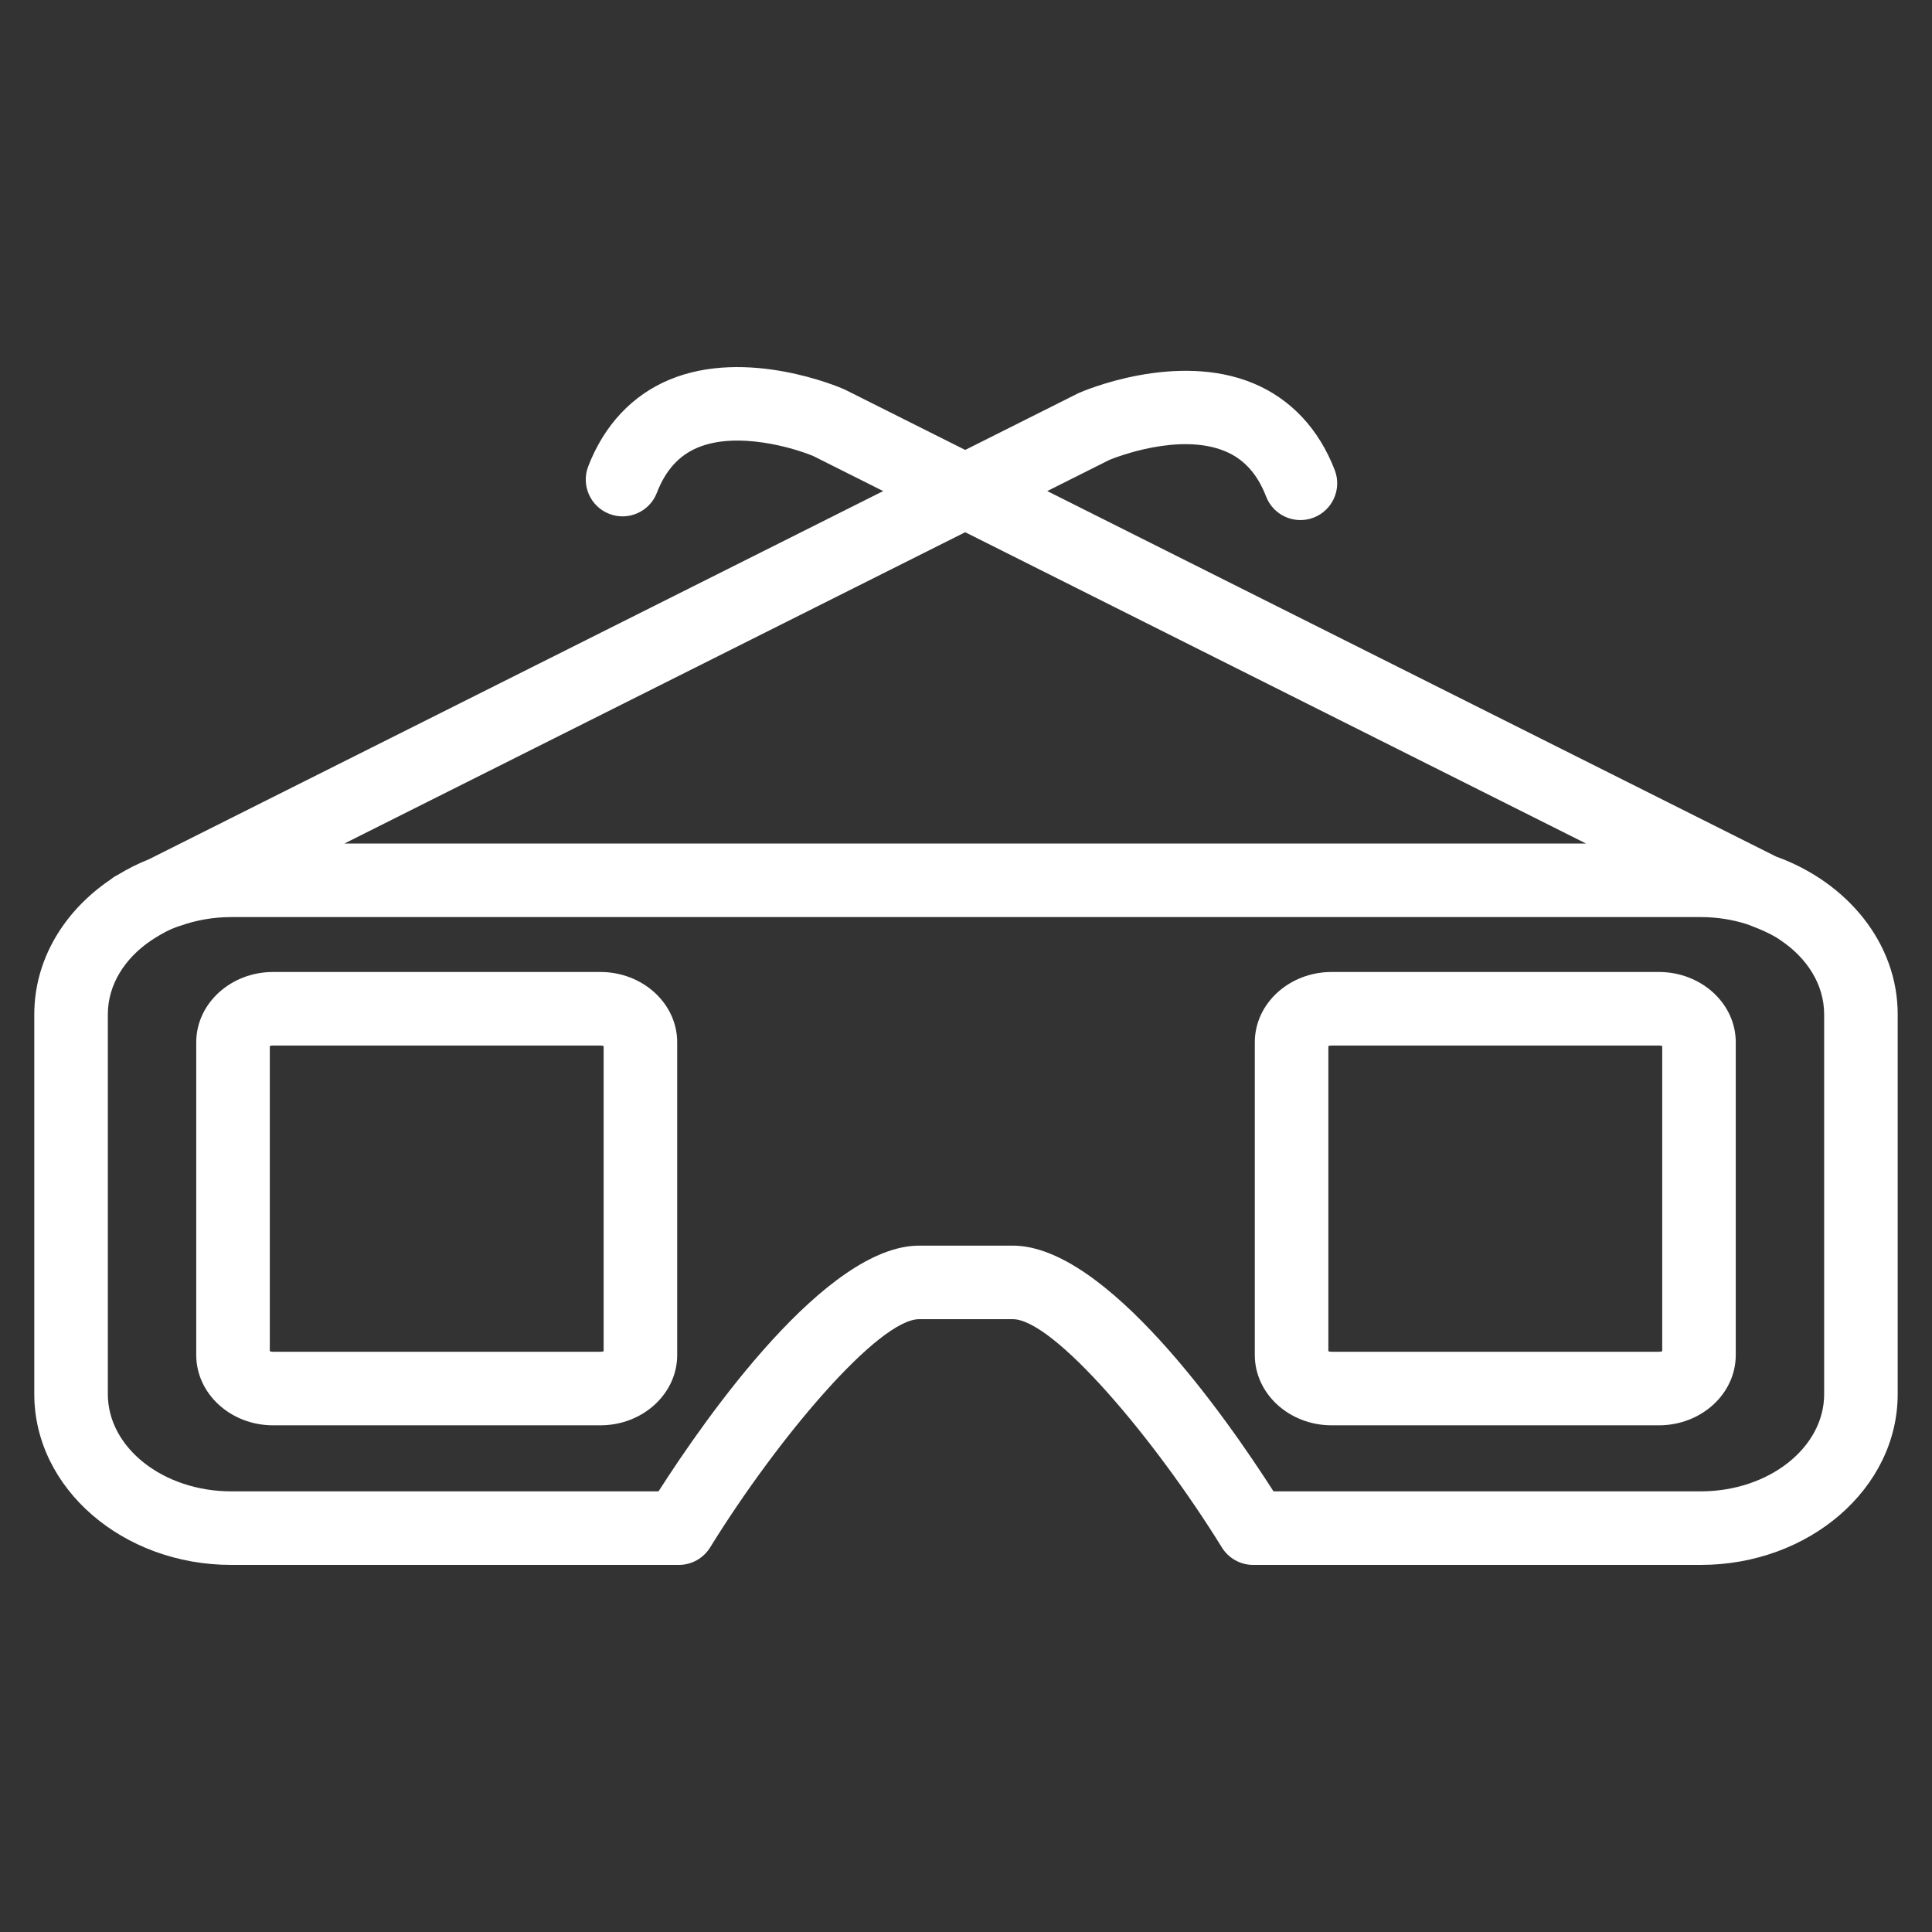 <?xml version="1.0" encoding="utf-8"?>
<!-- Generator: Adobe Illustrator 16.0.0, SVG Export Plug-In . SVG Version: 6.00 Build 0)  -->
<!DOCTYPE svg PUBLIC "-//W3C//DTD SVG 1.1//EN" "http://www.w3.org/Graphics/SVG/1.1/DTD/svg11.dtd">
<svg version="1.1" id="Layer_1" xmlns="http://www.w3.org/2000/svg" xmlns:xlink="http://www.w3.org/1999/xlink" x="0px" y="0px"
	 width="200px" height="200px" viewBox="0 0 200 200" enable-background="new 0 0 200 200" xml:space="preserve">
<rect x="0" y="0" width="200" height="200" fill="#333333" stroke="none"/>
<rect x="-96" y="-81" display="none" fill="#20C4C4" width="403" height="359"/>
<g id="Enteradillo_1_" display="none">
	<g id="Enteradillo" display="inline">
		<path fill="#FFFFFF" d="M154.99,74.711c0-0.136-0.009-0.27-0.023-0.402c-0.485-11.747-22.224-18.077-42.586-20.088
			c-2.032-0.197-3.836,1.281-4.037,3.312c-0.2,2.028,1.283,3.836,3.312,4.037c23.972,2.368,35.425,8.97,35.922,12.879l-0.294,1.535
			c-2.705,5.562-22.424,12.661-52.107,12.661c-29.828,0-49.595-7.168-52.146-12.742l-0.279-1.456
			c0.534-4.344,14.024-11.167,38.913-13.143c2.033-0.162,3.55-1.94,3.389-3.973c-0.162-2.034-1.944-3.553-3.973-3.388
			c-22.106,1.755-45.729,8.132-45.729,20.768c0,0.137,0.01,0.272,0.024,0.408c0.039,0.92,0.207,1.811,0.498,2.672l19.941,104.025
			c0.378,10.038,15.383,16.254,39.352,16.254c23.966,0,38.97-6.216,39.348-16.254l19.913-103.879
			C154.796,76.904,154.99,75.829,154.99,74.711z M127.203,180.732c-0.044,0.229-0.066,0.462-0.066,0.695
			c0,3.732-10.16,9.257-31.97,9.257c-21.812,0-31.974-5.524-31.974-9.257c0-0.233-0.022-0.467-0.066-0.695L45.146,86.94
			c11.271,6,30.726,9.089,50.03,9.089c19.289,0,38.729-3.085,50.004-9.075L127.203,180.732z"/>
		<path fill="#FFFFFF" d="M164.504,4.603c-0.564-1.96-2.611-3.092-4.57-2.525l-48.238,13.915c-1.067,0.309-1.886,1.057-2.321,1.991
			c-0.129,0.201-0.241,0.417-0.332,0.649L88.636,70.579c-0.746,1.897,0.188,4.041,2.087,4.786c0.443,0.174,0.9,0.257,1.349,0.257
			c1.474,0,2.867-0.888,3.438-2.344l19.904-50.672l46.564-13.433C163.939,8.607,165.069,6.562,164.504,4.603z"/>
	</g>
	<path display="inline" fill="#FFFFFF" d="M40.328,81.287c0,0,42.37,25.422,110.164,0c0,0-19.896,102.553-23.977,106.632
		c-4.08,4.08-70.048,6.146-70.048-2.951c0-9.096-20.594-107.178-20.594-107.178"/>
</g>
<g id="Palomitero_1_" display="none">
	<g id="Palomitero" display="inline">
		<g>
			<path fill="#FFFFFF" d="M178.938,75.401c0.088-1.138,0.135-2.266,0.135-3.366c0-21.613-15.863-40.003-37.282-43.719
				c-7.32-15.518-22.976-25.417-40.545-25.417c-13.571,0-26.455,6.128-34.911,16.5c-0.401-0.011-0.79-0.017-1.173-0.017
				c-24.926,0-45.204,19.922-45.204,44.412c0,5.23,0.924,10.349,2.747,15.238c-0.21,1.416-0.322,2.862-0.322,4.335
				c0,4.374,21.474,78.889,30.708,110.722c0.517,1.784,2.153,3.014,4.011,3.014h89.682c1.888,0,3.54-1.268,4.031-3.09
				c29.229-108.433,29.229-109.927,29.229-110.646C180.043,80.605,179.652,77.936,178.938,75.401z M28.31,63.793
				c0-19.883,16.531-36.059,36.851-36.059c0.846,0,1.745,0.038,2.828,0.117c1.447,0.112,2.829-0.536,3.679-1.699
				c6.826-9.33,17.883-14.9,29.577-14.9c14.979,0,28.241,8.805,33.782,22.433c0.573,1.407,1.864,2.392,3.373,2.572
				c14.229,1.707,25.755,11.271,30.266,23.915c-4.978-3.874-11.225-6.189-18.007-6.189c-10.22,0-19.438,5.309-24.724,13.515
				c-5.283-8.207-14.503-13.515-24.724-13.515c-10.22,0-19.439,5.308-24.722,13.515c-5.285-8.206-14.504-13.515-24.726-13.515
				c-9.541,0-18.031,4.574-23.402,11.641C28.331,65.015,28.31,64.405,28.31,63.793z M143.581,188.748H60.237
				C48.428,147.981,31.496,88.561,30.734,83.202c0.006-0.883,0.075-1.752,0.188-2.607c0.123-0.27,0.221-0.555,0.284-0.853
				c2.056-9.63,10.702-16.619,20.559-16.619c10.019,0,18.693,7.124,20.627,16.94c0.386,1.958,2.102,3.369,4.098,3.369
				c1.996,0,3.711-1.412,4.098-3.37c1.933-9.815,10.607-16.939,20.625-16.939s18.692,7.124,20.626,16.939
				c0.386,1.958,2.102,3.37,4.097,3.37c1.997,0,3.712-1.412,4.099-3.369c1.935-9.816,10.608-16.94,20.625-16.94
				c9.163,0,17.206,5.861,20.015,14.584c0.12,0.374,0.291,0.72,0.502,1.034c0.312,1.38,0.487,2.809,0.513,4.274
				C170.529,88.361,154.666,147.609,143.581,188.748z"/>
			<path fill="#FFFFFF" d="M101.214,101.489c-23.001,0-41.02,12.056-41.02,27.446c0,15.389,18.019,27.444,41.02,27.444
				s41.019-12.056,41.019-27.444C142.232,113.545,124.215,101.489,101.214,101.489z M101.214,148.026
				c-17.707,0-32.667-8.741-32.667-19.091s14.96-19.094,32.667-19.094c17.708,0,32.665,8.744,32.665,19.094
				S118.921,148.026,101.214,148.026z"/>
		</g>
	</g>
	<path display="inline" fill="#FFFFFF" d="M25.589,80.076c0,0,26.836-41.882,50.827-3.253c0,0,26.022-41.475,49.607,0.407
		c0,0,25.211-41.474,49.201,2.847l-11.387,47.168l-26.836,1.69c0,0-23.176-56.99-74.41-1.69l-23.584,1.69L25.589,80.076z"/>
	<path display="inline" fill="#FFFFFF" d="M62.592,124.805l-25.404-4.936l20.931,69.18l87.83,2.847l18.217-68.443l-19.641,2.774
		C144.524,126.227,88,191.445,62.592,124.805z"/>
</g>
<g id="Legend" display="none">
	<path id="Leyenda" display="inline" fill="#FFFFFF" d="M157.308,55.037c2.675-2.606,3.695-5.681,2.802-8.436
		c-0.896-2.753-3.528-4.642-7.224-5.178l-24.977-3.629c-3.465-0.504-8.033-3.823-9.583-6.963L107.155,8.2
		C105.506,4.85,102.896,2.93,100,2.93s-5.505,1.92-7.159,5.269L81.672,30.831c-1.549,3.14-6.116,6.459-9.581,6.963l-24.976,3.63
		c-3.695,0.536-6.328,2.422-7.223,5.177c-0.896,2.754,0.124,5.829,2.797,8.436l18.076,17.617c2.505,2.442,4.25,7.812,3.658,11.264
		l-4.266,24.876c-0.655,3.821,0.48,6.135,1.548,7.402c2.206,2.616,6.098,3.08,10.032,1.01l11.555-6.073l-5.797,26.492h-8.705
		c-5.699,0-10.335,4.636-10.335,10.336v38.773c0,5.699,4.637,10.336,10.335,10.336h62.419c5.699,0,10.336-4.637,10.336-10.336
		v-38.773c0-5.7-4.637-10.336-10.336-10.336h-8.705l-5.797-26.493l11.557,6.075c1.67,0.879,3.297,1.324,4.836,1.323
		c2.08,0,3.926-0.828,5.196-2.335c1.067-1.267,2.203-3.579,1.549-7.401l-4.267-24.876c-0.593-3.451,1.152-8.819,3.659-11.265
		L157.308,55.037z M134.113,147.961v38.773c0,1.603-1.304,2.906-2.905,2.906H68.789c-1.601,0-2.905-1.304-2.905-2.906v-38.773
		c0-1.603,1.304-2.905,2.905-2.905h62.419C132.81,145.056,134.113,146.358,134.113,147.961z M105.922,105.85l2.284,1.201
		l6.606,30.187H85.186l6.606-30.186l2.287-1.202c1.489-0.783,3.647-1.233,5.921-1.233
		C102.272,104.616,104.432,105.066,105.922,105.85z M134.051,67.333c-4.257,4.148-6.804,11.985-5.799,17.841l4.268,24.876
		c0.068,0.401,0.088,0.719,0.084,0.956c-0.22-0.068-0.514-0.182-0.883-0.376l-22.342-11.744c-2.559-1.345-5.89-2.086-9.379-2.086
		c-3.49,0-6.821,0.741-9.379,2.086L68.279,110.63c-0.368,0.193-0.661,0.308-0.882,0.375c-0.004-0.237,0.016-0.555,0.084-0.956
		l4.267-24.876c1.003-5.858-1.542-13.694-5.797-17.841L47.876,49.715c-0.292-0.284-0.493-0.53-0.63-0.724
		c0.225-0.078,0.533-0.157,0.936-0.216l24.978-3.629c5.879-0.855,12.545-5.699,15.176-11.028l11.17-22.632
		c0.18-0.364,0.35-0.632,0.493-0.822c0.143,0.19,0.314,0.458,0.494,0.822l11.17,22.632c2.631,5.329,9.297,10.173,15.178,11.028
		l24.978,3.628c0.4,0.06,0.71,0.139,0.935,0.216c-0.137,0.195-0.339,0.44-0.63,0.725L134.051,67.333z"/>
	<polygon display="inline" fill="#FFFFFF" points="43.104,46.897 83.961,39.694 100,6.799 120.591,38.769 156.896,46.897 
		129.257,75.378 135.222,113.005 100,100 65.32,113.005 69.114,77.242 	"/>
</g>
<g id="Director_1_" display="none">
	<g id="Director" display="inline">
		<path fill="#FFFFFF" d="M88.667,146.098c-0.802-0.715-1.867-1.047-2.938-0.929l-22.692,2.622c-1.899,0.22-3.332,1.829-3.332,3.74
			v6.793c0,4.039,3.286,7.324,7.324,7.324h15.572c4.04,0,7.326-3.285,7.326-7.324v-9.415
			C89.926,147.836,89.468,146.812,88.667,146.098z M82.396,158.118H67.234v-3.232l15.162-1.751V158.118z"/>
		<path fill="#FFFFFF" d="M182.56,75.939c-2.247-5.477-22.363-53.515-36.493-53.515c-0.859,0-1.686,0.16-2.459,0.479
			C142.932,23.182,4.449,133.462,4.449,133.462c-1.358,1.074-1.809,2.936-1.094,4.511l9.312,20.495
			c0.676,1.488,2.223,2.36,3.86,2.184l29.794-3.445v8.46c0,6.567,5.344,11.91,11.912,11.91h33.164
			c6.568,0,11.911-5.343,11.911-11.91v-15.002c87.385-9.009,88.129-9.312,88.791-9.585
			C206.379,135.193,185.039,81.987,182.56,75.939z M11.431,137.542l17.862-14.117c0.077-0.062,0.155-0.124,0.232-0.187
			c2.737,4.875,7.597,14.923,9.273,27.257l-20.411,2.359L11.431,137.542z M189.044,134.032c-7.476,0.938-56.769,6.077-89.888,9.489
			c-1.919,0.199-3.379,1.814-3.379,3.745v18.399c0,2.415-1.965,4.38-4.38,4.38H58.233c-2.416,0-4.381-1.965-4.381-4.38v-12.685
			c0-1.074-0.459-2.098-1.261-2.812c-0.692-0.618-1.585-0.954-2.504-0.954c-0.143,0-0.289,0.009-0.433,0.024l-3.372,0.39
			c-1.949-14.633-7.847-26.146-10.793-31.155C74.399,87.372,138.47,36.21,146.414,30.06c4.12,1.576,16.677,18.266,29.179,48.737
			C188.109,109.316,190.884,130.041,189.044,134.032z"/>
	</g>
	<path display="inline" fill="#FFFFFF" d="M33.049,115.597l111.839-90.156c0,0,46.027,47.93,46.027,112.599L100,145.146
		l-57.061,6.97L33.049,115.597z"/>
</g>
<g id="enthusiast_1_">
	<g id="enthusiast">
		<g>
			<path fill="#FFFFFF" d="M62.148,147.548H28.271c-4.387,0-7.956-3.265-7.956-7.276v-32.377c0-4.012,3.569-7.276,7.956-7.276
				h33.877c4.386,0,7.955,3.264,7.955,7.276v32.377C70.103,144.283,66.534,147.548,62.148,147.548z M27.93,139.88
				c0.083,0.029,0.197,0.054,0.341,0.054h33.877c0.143,0,0.257-0.024,0.34-0.054v-31.594c-0.083-0.029-0.197-0.053-0.34-0.053
				H28.271c-0.145,0-0.258,0.024-0.341,0.053V139.88z"/>
		</g>
		<g>
			<path fill="#FFFFFF" d="M171.729,147.548h-33.876c-4.388,0-7.956-3.265-7.956-7.276v-32.377c0-4.012,3.568-7.276,7.956-7.276
				h33.876c4.388,0,7.956,3.264,7.956,7.276v32.377C179.687,144.283,176.117,147.548,171.729,147.548z M137.512,139.88
				c0.083,0.028,0.197,0.054,0.342,0.054h33.877c0.143,0,0.259-0.025,0.341-0.054v-31.594c-0.082-0.028-0.198-0.053-0.341-0.053
				h-33.877c-0.145,0-0.259,0.024-0.342,0.053V139.88z"/>
		</g>
		<path fill="#FFFFFF" d="M183.859,88.67l-75.448-37.835l6.433-3.226c0.72-0.295,7.264-2.859,11.982-0.896
			c1.948,0.81,3.336,2.344,4.24,4.687c0.757,1.961,2.958,2.94,4.924,2.182c1.961-0.757,2.938-2.961,2.181-4.923
			c-1.646-4.266-4.559-7.369-8.421-8.976c-8.029-3.341-17.63,0.805-18.035,0.984c-0.059,0.025-0.116,0.052-0.174,0.082
			l-11.623,5.828l-12.392-6.213c-0.057-0.03-0.115-0.057-0.174-0.082c-0.405-0.179-10.008-4.323-18.036-0.984
			c-3.863,1.607-6.776,4.711-8.422,8.977c-0.757,1.961,0.22,4.166,2.182,4.923c1.958,0.757,4.165-0.22,4.921-2.181
			c0.901-2.335,2.283-3.865,4.222-4.679c4.098-1.719,9.978,0.03,11.995,0.883l7.212,3.616L15.441,88.939
			c-1.148,0.458-2.238,1.007-3.26,1.634l-0.056,0.028c-0.263,0.132-0.502,0.293-0.72,0.473c-4.777,3.24-7.856,8.277-7.856,13.93
			v39.313C3.549,154.067,12.7,162,23.948,162H70.27c1.319,0,2.545-0.684,3.239-1.805c7.055-11.415,17.439-23.634,21.651-23.634
			h9.679c4.204,0,14.591,12.22,21.652,23.634c0.693,1.121,1.919,1.805,3.237,1.805h46.322c11.249,0,20.399-7.933,20.399-17.682
			v-39.313C196.452,97.65,191.245,91.333,183.859,88.67z M164.184,87.322H35.653l64.265-32.227L164.184,87.322z M188.837,144.318
			c0,5.551-5.735,10.067-12.785,10.067h-44.219c-5-7.807-17.364-25.438-26.993-25.438h-9.679c-9.63,0-21.993,17.632-26.991,25.438
			H23.948c-7.05,0-12.785-4.517-12.785-10.067v-39.313c0-3.065,1.75-5.811,4.5-7.659c0,0,0.769-0.516,1.521-0.903
			c0.868-0.446,1.483-0.604,1.483-0.604c1.61-0.578,3.397-0.903,5.28-0.903h152.104c1.687,0,3.297,0.261,4.773,0.731
			c0,0,2.316,0.812,3.439,1.629c2.794,1.849,4.572,4.617,4.572,7.708V144.318z"/>
	</g>
	<polygon display="none" fill="#FFFFFF" points="65.496,90.835 65.496,156.608 76.817,147.548 82.926,135.669 96.765,133.426 
		105.931,133.426 118.869,142.591 126.956,156.608 129.897,156.608 136.121,90.835 	"/>
	<polygon display="none" fill="#FFFFFF" points="9.027,92.97 9.303,156.608 22.366,156.608 25.062,90.835 	"/>
	<polyline display="none" fill="#FFFFFF" points="17.044,103.234 192.19,105.931 185.722,90.835 17.044,91.902 17.044,100.619 
		14.279,140.435 70.104,143.669 68.191,156.608 17.044,160.955 	"/>
	<polygon display="none" fill="#FFFFFF" points="172.782,95.148 192.19,98.383 191.467,155.884 174.938,156.608 	"/>
	<polygon display="none" fill="#FFFFFF" points="124.8,140.435 182.486,140.435 182.486,158.765 129.897,158.765 	"/>
</g>
<g id="Producer" display="none">
	<path id="Productor" display="inline" fill="#FFFFFF" d="M174.959,88.221H47.816L164.073,36.61c1.836-0.815,2.663-2.965,1.849-4.8
		l-7.313-16.476c-3.213-7.232-10.4-11.905-18.314-11.905c-2.805,0-5.536,0.58-8.118,1.727L33.305,49.05
		c-10.093,4.482-14.66,16.339-10.179,26.432l7.24,16.307c0,0.023-0.004,0.046-0.004,0.07v84.681c0,11.044,8.985,20.03,20.03,20.03
		h108.173c11.046,0,20.031-8.986,20.031-20.03V91.859C178.598,89.851,176.969,88.221,174.959,88.221z M37.638,95.497h38.638
		l-27.69,26.644H37.638V95.497z M86.769,95.497h27.796l-29.211,26.386c-0.091,0.083-0.177,0.169-0.258,0.258H59.078L86.769,95.497z
		 M125.333,95.575c0.027-0.024,0.051-0.052,0.077-0.077h24.838l-27.334,26.643H95.921L125.333,95.575z M160.669,95.497h10.653
		v26.644h-37.986L160.669,95.497z M94.601,29.797L78.828,65.893c-0.101,0.229-0.175,0.465-0.226,0.702L54.667,77.221l14.444-36.107
		L94.601,29.797z M88.352,62.267l16.083-36.804c0.005-0.013,0.008-0.024,0.014-0.036l23.076-10.246L113.41,51.142L88.352,62.267z
		 M151.959,18.287l5.837,13.149L122.877,46.94l14.041-35.775c1.099-0.304,2.229-0.46,3.376-0.46
		C145.335,10.705,149.914,13.681,151.959,18.287z M36.257,55.699l23.327-10.356L45.141,81.45l-9.526,4.229L29.776,72.53
		C26.922,66.104,29.831,58.553,36.257,55.699z M158.566,189.295H50.393c-7.033,0-12.755-5.721-12.755-12.754v-47.125h133.685v47.125
		C171.322,183.574,165.601,189.295,158.566,189.295z"/>
	<polygon fill="#FFFFFF" points="37.193,124.5 177.207,124.5 172.883,186.722 151.258,191.05 44.22,191.05 34.251,182.374 	"/>
</g>
<g id="Rookie_1_" display="none">
	<g id="Rookie" display="inline">
		<g>
			<path fill="#FFFFFF" d="M108.327,135.705c-1.11,0-3.242-0.378-5.039-2.915l-7.544-10.668c-0.708-1-2.698-2.021-3.942-2.021
				l-13.081,0.168c0,0-0.001,0-0.003,0c-2.721,0-4.776-1.123-5.758-3.079c-0.987-1.966-0.65-4.305,0.922-6.414l7.815-10.471
				c0.744-0.996,1.093-3.21,0.694-4.389l-4.195-12.37c-0.993-2.928-0.062-4.871,0.581-5.768c1.434-2,4.133-2.724,6.954-1.766
				l12.371,4.194c0.18,0.061,0.572,0.162,1.216,0.162c1.33,0,2.602-0.432,3.173-0.858l10.468-7.812
				c2.644-1.972,5.854-1.88,7.778,0.07c0.8,0.811,1.747,2.295,1.716,4.767l-0.164,13.062c-0.017,1.222,1.021,3.259,2.017,3.965
				l10.664,7.539c2.165,1.531,3.204,3.663,2.856,5.852c-0.349,2.186-1.997,3.89-4.525,4.673l-12.472,3.879
				c-1.167,0.36-2.781,1.977-3.143,3.141l-3.879,12.477C112.759,134.499,110.289,135.705,108.327,135.705z M91.69,112.635
				c3.808,0,8.027,2.177,10.148,5.174l5.758,8.142l2.96-9.521c1.087-3.506,4.552-6.97,8.059-8.058l9.52-2.961l-8.14-5.754
				c-2.998-2.123-5.22-6.488-5.172-10.157l0.126-9.969l-7.992,5.965c-1.963,1.465-4.819,2.34-7.638,2.34
				c-1.309,0-2.524-0.188-3.615-0.558l-9.442-3.201l3.202,9.443c1.179,3.478,0.412,8.316-1.783,11.253l-5.963,7.991l9.971-0.129
				C91.689,112.635,91.69,112.635,91.69,112.635z"/>
		</g>
		<g>
			<path fill="#FFFFFF" d="M95.064,193.548c-0.05,0-0.1-0.001-0.149-0.003c-1.042-0.043-2.019-0.518-2.693-1.312
				c-0.415-0.486-0.821-0.959-1.233-1.372c-4.483-4.482-10.444-6.95-16.785-6.95s-12.3,2.468-16.782,6.95
				c-0.377,0.378-0.719,0.78-1.063,1.182c-0.678,0.788-1.685,1.294-2.722,1.333c-1.042,0.047-2.078-0.318-2.813-1.054L7.548,149.046
				c-0.729-0.731-1.125-1.729-1.091-2.762c0.034-1.031,0.494-2.005,1.269-2.685l0.273-0.238c0.339-0.295,0.681-0.59,1.005-0.914
				c4.485-4.484,6.954-10.444,6.954-16.784s-2.469-12.301-6.952-16.784c-0.037-0.023-0.139-0.115-0.237-0.211
				c-0.713-0.697-1.117-1.651-1.123-2.648c-0.006-0.997,0.388-1.955,1.094-2.66L103.36,8.737c0.699-0.701,1.65-1.094,2.639-1.094
				c0.007,0,0.015,0,0.021,0c0.997,0.006,1.95,0.41,2.647,1.123c0.099,0.101,0.19,0.204,0.28,0.309
				c4.414,4.411,10.375,6.88,16.714,6.88c6.341,0,12.301-2.47,16.783-6.953c0.335-0.333,0.636-0.684,0.939-1.033l0.208-0.24
				c0.681-0.778,1.653-1.24,2.687-1.274c1.038-0.044,2.035,0.359,2.766,1.09l43.275,43.275c0.734,0.734,1.129,1.74,1.092,2.777
				c-0.038,1.036-0.506,2.011-1.291,2.688l-0.116,0.099c-0.388,0.335-0.777,0.667-1.145,1.034
				c-9.253,9.252-9.253,24.31,0.002,33.566c0.403,0.403,0.861,0.799,1.375,1.238c0.792,0.677,1.264,1.652,1.305,2.693
				c0.041,1.039-0.354,2.049-1.09,2.785l-94.748,94.751C97.002,193.155,96.052,193.548,95.064,193.548z M74.203,176.444
				c7.802,0,15.167,2.844,20.911,8.04l89.371-89.374c-10.66-11.799-10.7-29.843-0.119-41.685L146.439,15.5
				c-5.723,5.121-13.034,7.922-20.777,7.922c-7.197,0-14.025-2.422-19.55-6.879l-89.567,89.57
				c4.458,5.525,6.879,12.351,6.879,19.551c0,7.74-2.801,15.052-7.922,20.776l37.924,37.926
				C59.151,179.244,66.462,176.444,74.203,176.444z"/>
		</g>
		<g>
			<path fill="#FFFFFF" d="M89.886,170.138c-0.956,0-1.911-0.363-2.641-1.093l-55.16-55.162c-1.458-1.459-1.458-3.823,0-5.279
				c1.457-1.459,3.821-1.458,5.28,0l55.16,55.162c1.458,1.457,1.458,3.821,0,5.279C91.796,169.774,90.841,170.138,89.886,170.138z"
				/>
		</g>
		<g>
			<path fill="#FFFFFF" d="M167.245,92.778c-0.955,0-1.911-0.365-2.64-1.094l-55.163-55.161c-1.459-1.458-1.459-3.822,0-5.279
				c1.458-1.458,3.822-1.458,5.279-0.001l55.162,55.161c1.459,1.458,1.459,3.822,0.001,5.279
				C169.155,92.413,168.199,92.778,167.245,92.778z"/>
		</g>
	</g>
	<polyline fill="#FFFFFF" points="84.333,80.333 105.147,82.667 114.667,74.667 119.333,94.667 134,105.333 115.667,114.333 
		108.348,128.333 95,115.667 76.333,114.667 87.667,98.5 	"/>
</g>
</svg>
